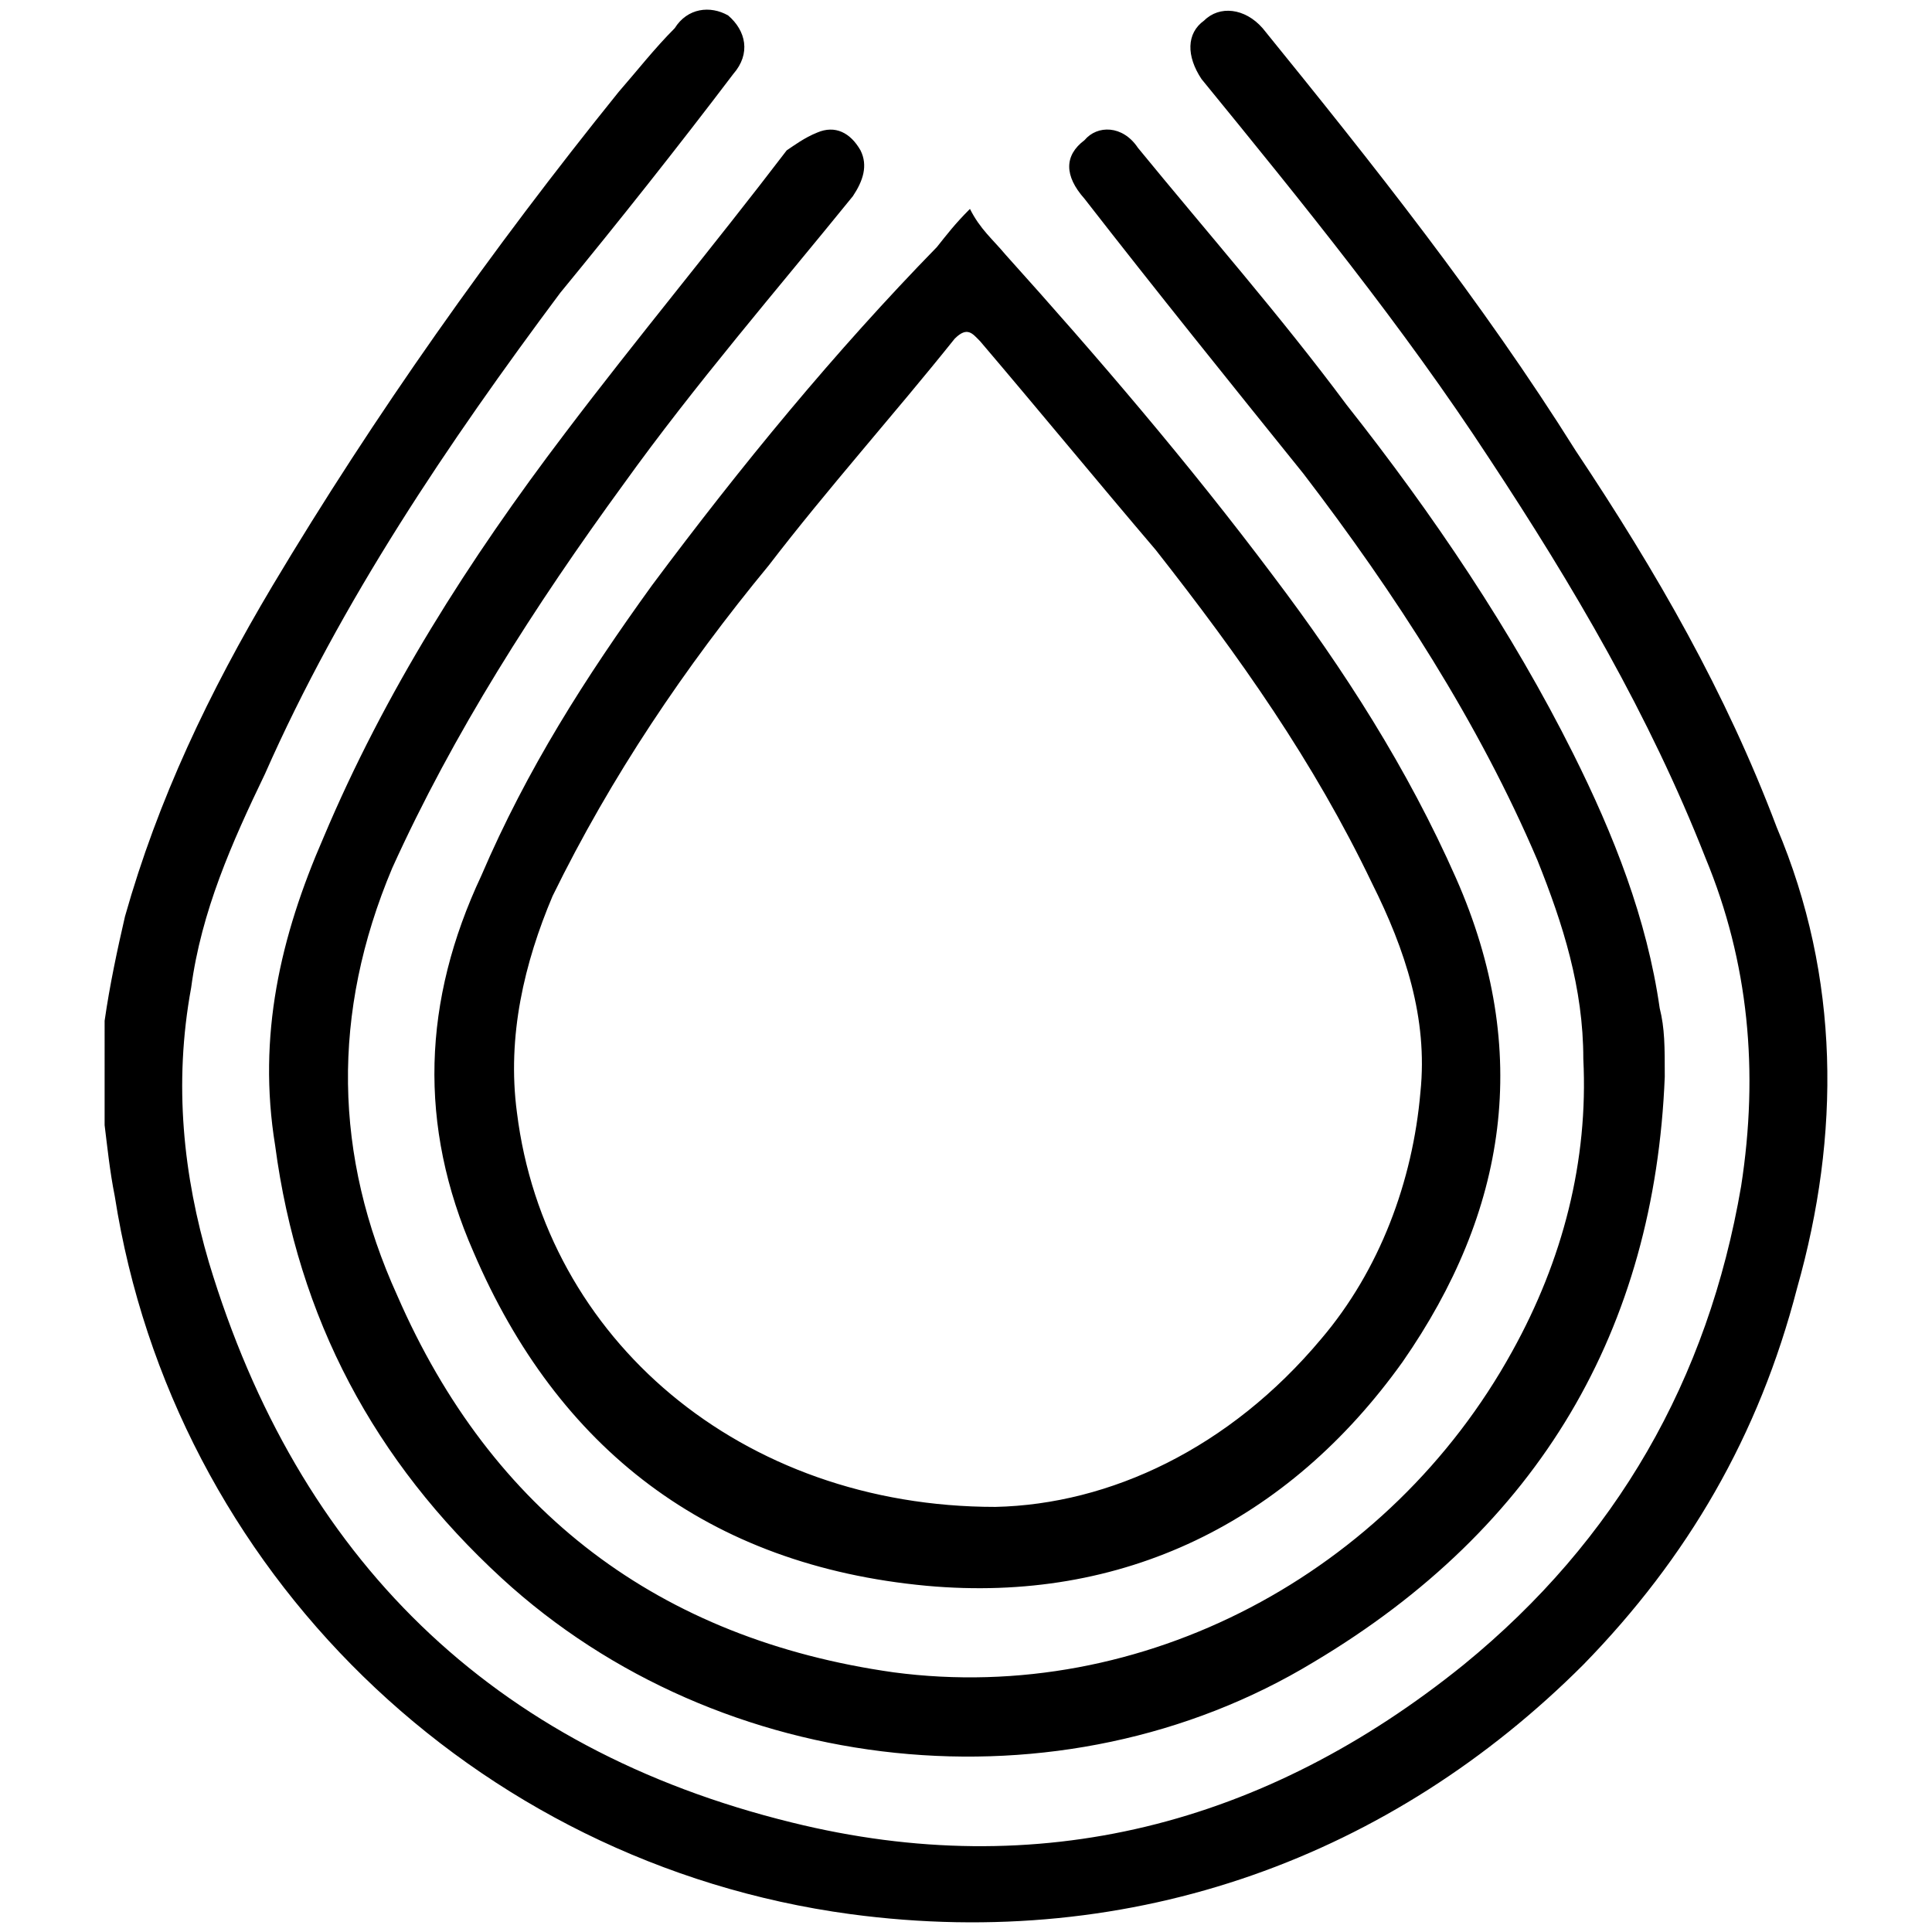 <svg xmlns="http://www.w3.org/2000/svg" viewBox="0 0 1000 1000"><path d="M54.151 528.358c2.635-18.443 6.587-36.885 10.54-54.01 17.125-60.598 43.471-115.926 76.405-171.254 52.693-88.262 113.29-173.889 179.157-255.563 9.222-10.54 18.443-22.395 28.982-32.934 6.586-10.539 18.442-11.856 27.664-6.587 9.221 7.905 11.856 19.76 2.634 30.3-28.981 38.202-59.28 76.405-89.578 113.29-57.963 77.723-113.291 159.398-152.811 248.977-17.126 35.568-32.934 71.136-38.203 110.656-9.221 50.058-3.952 97.483 9.221 142.272 46.107 152.81 146.225 251.611 301.67 289.814 127.782 31.616 245.025 1.317 347.777-81.675 79.04-64.55 126.464-147.542 143.59-247.66 9.22-59.28 3.951-115.925-18.443-169.935-28.982-73.771-68.502-140.955-111.974-206.822-44.79-68.502-96.165-131.734-148.859-196.283-7.904-11.856-7.904-23.712 1.318-30.299 7.904-7.904 21.077-6.587 30.298 3.952 56.646 69.819 113.291 140.955 162.033 218.678 42.154 63.232 77.722 125.147 104.069 194.966 32.933 77.722 32.933 159.397 10.539 238.437-19.76 76.406-56.646 139.638-110.656 194.966-98.8 98.8-231.852 148.859-379.393 129.099C245.165 964.396 89.72 812.903 59.42 619.254c-2.635-13.173-3.952-26.346-5.27-36.885zm88.262 64.55c-9.221-56.646 2.635-108.022 25.03-159.398 31.615-75.088 75.087-143.59 125.146-209.456 36.886-48.742 76.406-96.166 114.608-146.225 3.952-2.634 9.222-6.586 15.808-9.221 9.222-3.952 17.126 0 22.395 9.221 3.952 7.904 1.318 15.808-3.952 23.712-39.52 48.742-81.675 97.483-118.56 148.86-46.107 63.231-88.262 129.098-119.878 198.917-31.616 75.088-30.298 148.859 2.635 221.312 48.742 111.974 135.686 177.84 256.88 194.966 129.1 17.125 256.881-51.376 320.113-165.984 26.347-47.424 39.52-98.8 36.886-151.494 0-36.885-10.54-69.819-23.713-102.752-30.298-71.136-73.77-138.32-121.194-200.235-38.203-47.424-76.406-94.848-113.291-142.272-10.539-11.856-10.539-22.395 0-30.3 6.586-7.903 19.76-7.903 27.664 3.953 35.568 43.472 73.77 86.944 108.021 133.05 44.79 56.646 85.627 117.244 117.243 180.476 21.078 42.155 38.203 85.627 44.79 131.733 2.634 10.54 2.634 19.76 2.634 35.568-5.27 130.417-64.55 233.169-181.792 302.988-130.416 79.04-306.94 60.597-420.23-43.472-65.867-60.598-105.387-134.369-117.243-223.947zm102.752 55.328c-28.981-65.867-26.347-130.417 3.952-194.966 23.712-55.328 54.01-102.752 88.262-150.176 46.106-61.915 94.848-121.195 147.541-175.206 5.27-6.587 9.222-11.856 17.126-19.76 5.269 10.539 11.856 15.808 18.442 23.712 47.424 52.693 94.848 108.022 138.32 165.984 36.886 48.742 69.82 100.118 94.849 156.763 39.52 89.58 26.346 172.571-27.664 250.294-59.28 82.992-144.907 125.147-246.342 115.926-113.291-10.54-191.014-71.137-234.486-172.571zm22.395-72.454C282.05 693.025 383.485 779.97 515.219 779.97c59.28-1.317 121.195-30.299 168.619-86.944 30.299-35.568 47.424-81.675 51.376-127.782 3.952-38.202-7.904-73.77-25.03-108.021-30.298-63.232-68.5-117.243-111.973-172.571-30.299-35.568-60.597-72.453-90.896-108.022-3.952-3.952-6.587-7.904-13.173-1.317-31.616 39.52-65.867 77.723-96.166 117.243-43.472 52.693-81.675 109.339-111.973 171.254-14.491 34.25-23.712 72.453-18.443 111.973z"/></svg>
